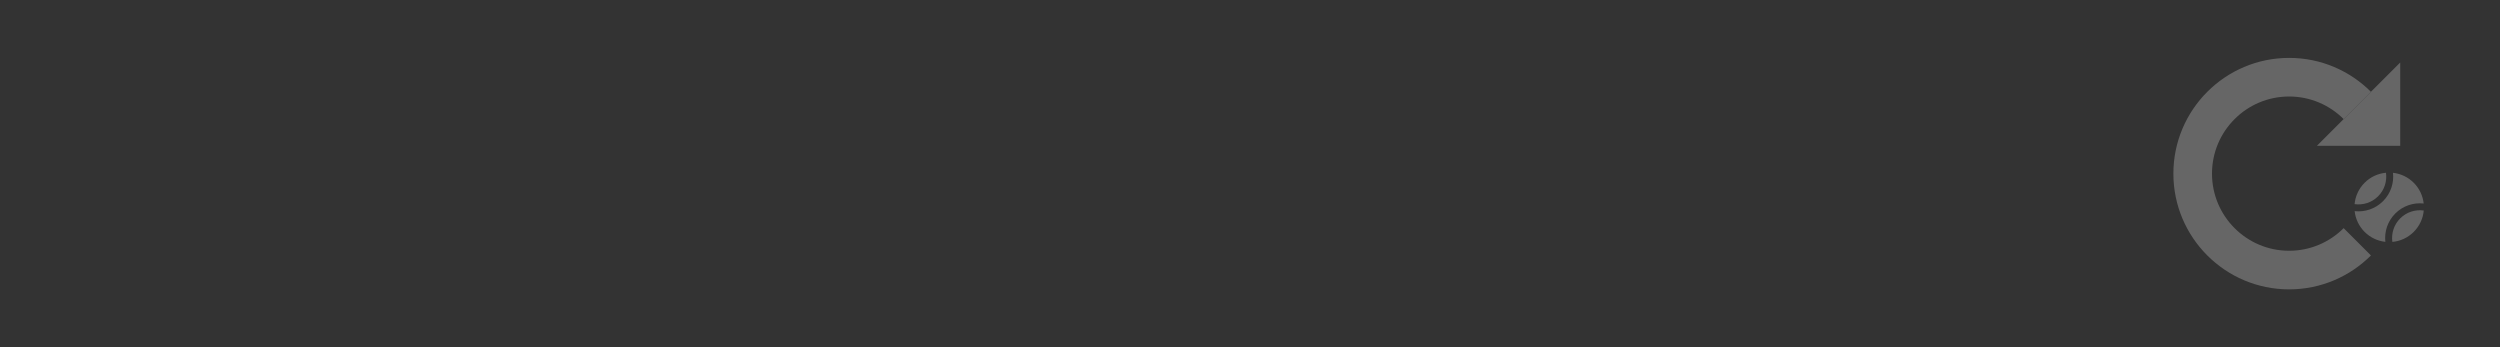 <?xml version="1.0" encoding="UTF-8" standalone="no"?>
<!DOCTYPE svg PUBLIC "-//W3C//DTD SVG 1.1//EN" "http://www.w3.org/Graphics/SVG/1.1/DTD/svg11.dtd">
<svg width="100%" height="100%" viewBox="0 0 1080 150" version="1.1" xmlns="http://www.w3.org/2000/svg" xmlns:xlink="http://www.w3.org/1999/xlink" xml:space="preserve" xmlns:serif="http://www.serif.com/" style="fill-rule:evenodd;clip-rule:evenodd;stroke-linejoin:round;stroke-miterlimit:2;">
    <rect x="0" y="0" width="1080" height="150" fill="#333333" stroke="none"/>
    <g transform="matrix(1,0,0,1,27,-25)">
        <g opacity="0.25">
            <g transform="matrix(1.44,0,0,1.44,973.892,16)">
                <path d="M0,50L25,25L25,50L0,50Z" style="fill:white;"/>
            </g>
            <g transform="matrix(-0.923,-1.13044e-16,1.13044e-16,-0.923,1054.2,192.308)">
                <path d="M61.706,61.706C71.511,51.901 85.052,45.833 100,45.833C129.895,45.833 154.167,70.105 154.167,100C154.167,129.895 129.895,154.167 100,154.167C85.052,154.167 71.511,148.099 61.706,138.294L74.478,125.522C81.013,132.056 90.038,136.1 100,136.1C119.924,136.1 136.1,119.924 136.1,100C136.1,80.076 119.924,63.9 100,63.9C90.038,63.9 81.013,67.944 74.478,74.478L61.706,61.706Z" style="fill:white;"/>
            </g>
            <g transform="matrix(1.061,-1.061,1.061,1.061,833.239,133.663)">
                <path d="M83.609,79.689C85.07,77.753 87.39,76.5 90,76.5C92.61,76.5 94.93,77.753 96.391,79.689C94.657,81.132 92.429,82 90,82C87.571,82 85.343,81.132 83.609,79.689ZM97.804,65.75C99.178,67.463 100,69.636 100,72C100,74.364 99.178,76.537 97.804,78.25C95.971,75.965 93.155,74.5 90,74.5C86.845,74.5 84.029,75.965 82.196,78.25C80.822,76.537 80,74.364 80,72C80,69.636 80.822,67.463 82.196,65.75C84.029,68.035 86.845,69.5 90,69.5C93.155,69.5 95.971,68.035 97.804,65.75ZM83.609,64.311C85.343,62.868 87.571,62 90,62C92.429,62 94.657,62.868 96.391,64.311C94.93,66.247 92.61,67.5 90,67.5C87.39,67.5 85.07,66.247 83.609,64.311Z" style="fill:white;"/>
            </g>
        </g>
    </g>
</svg>
